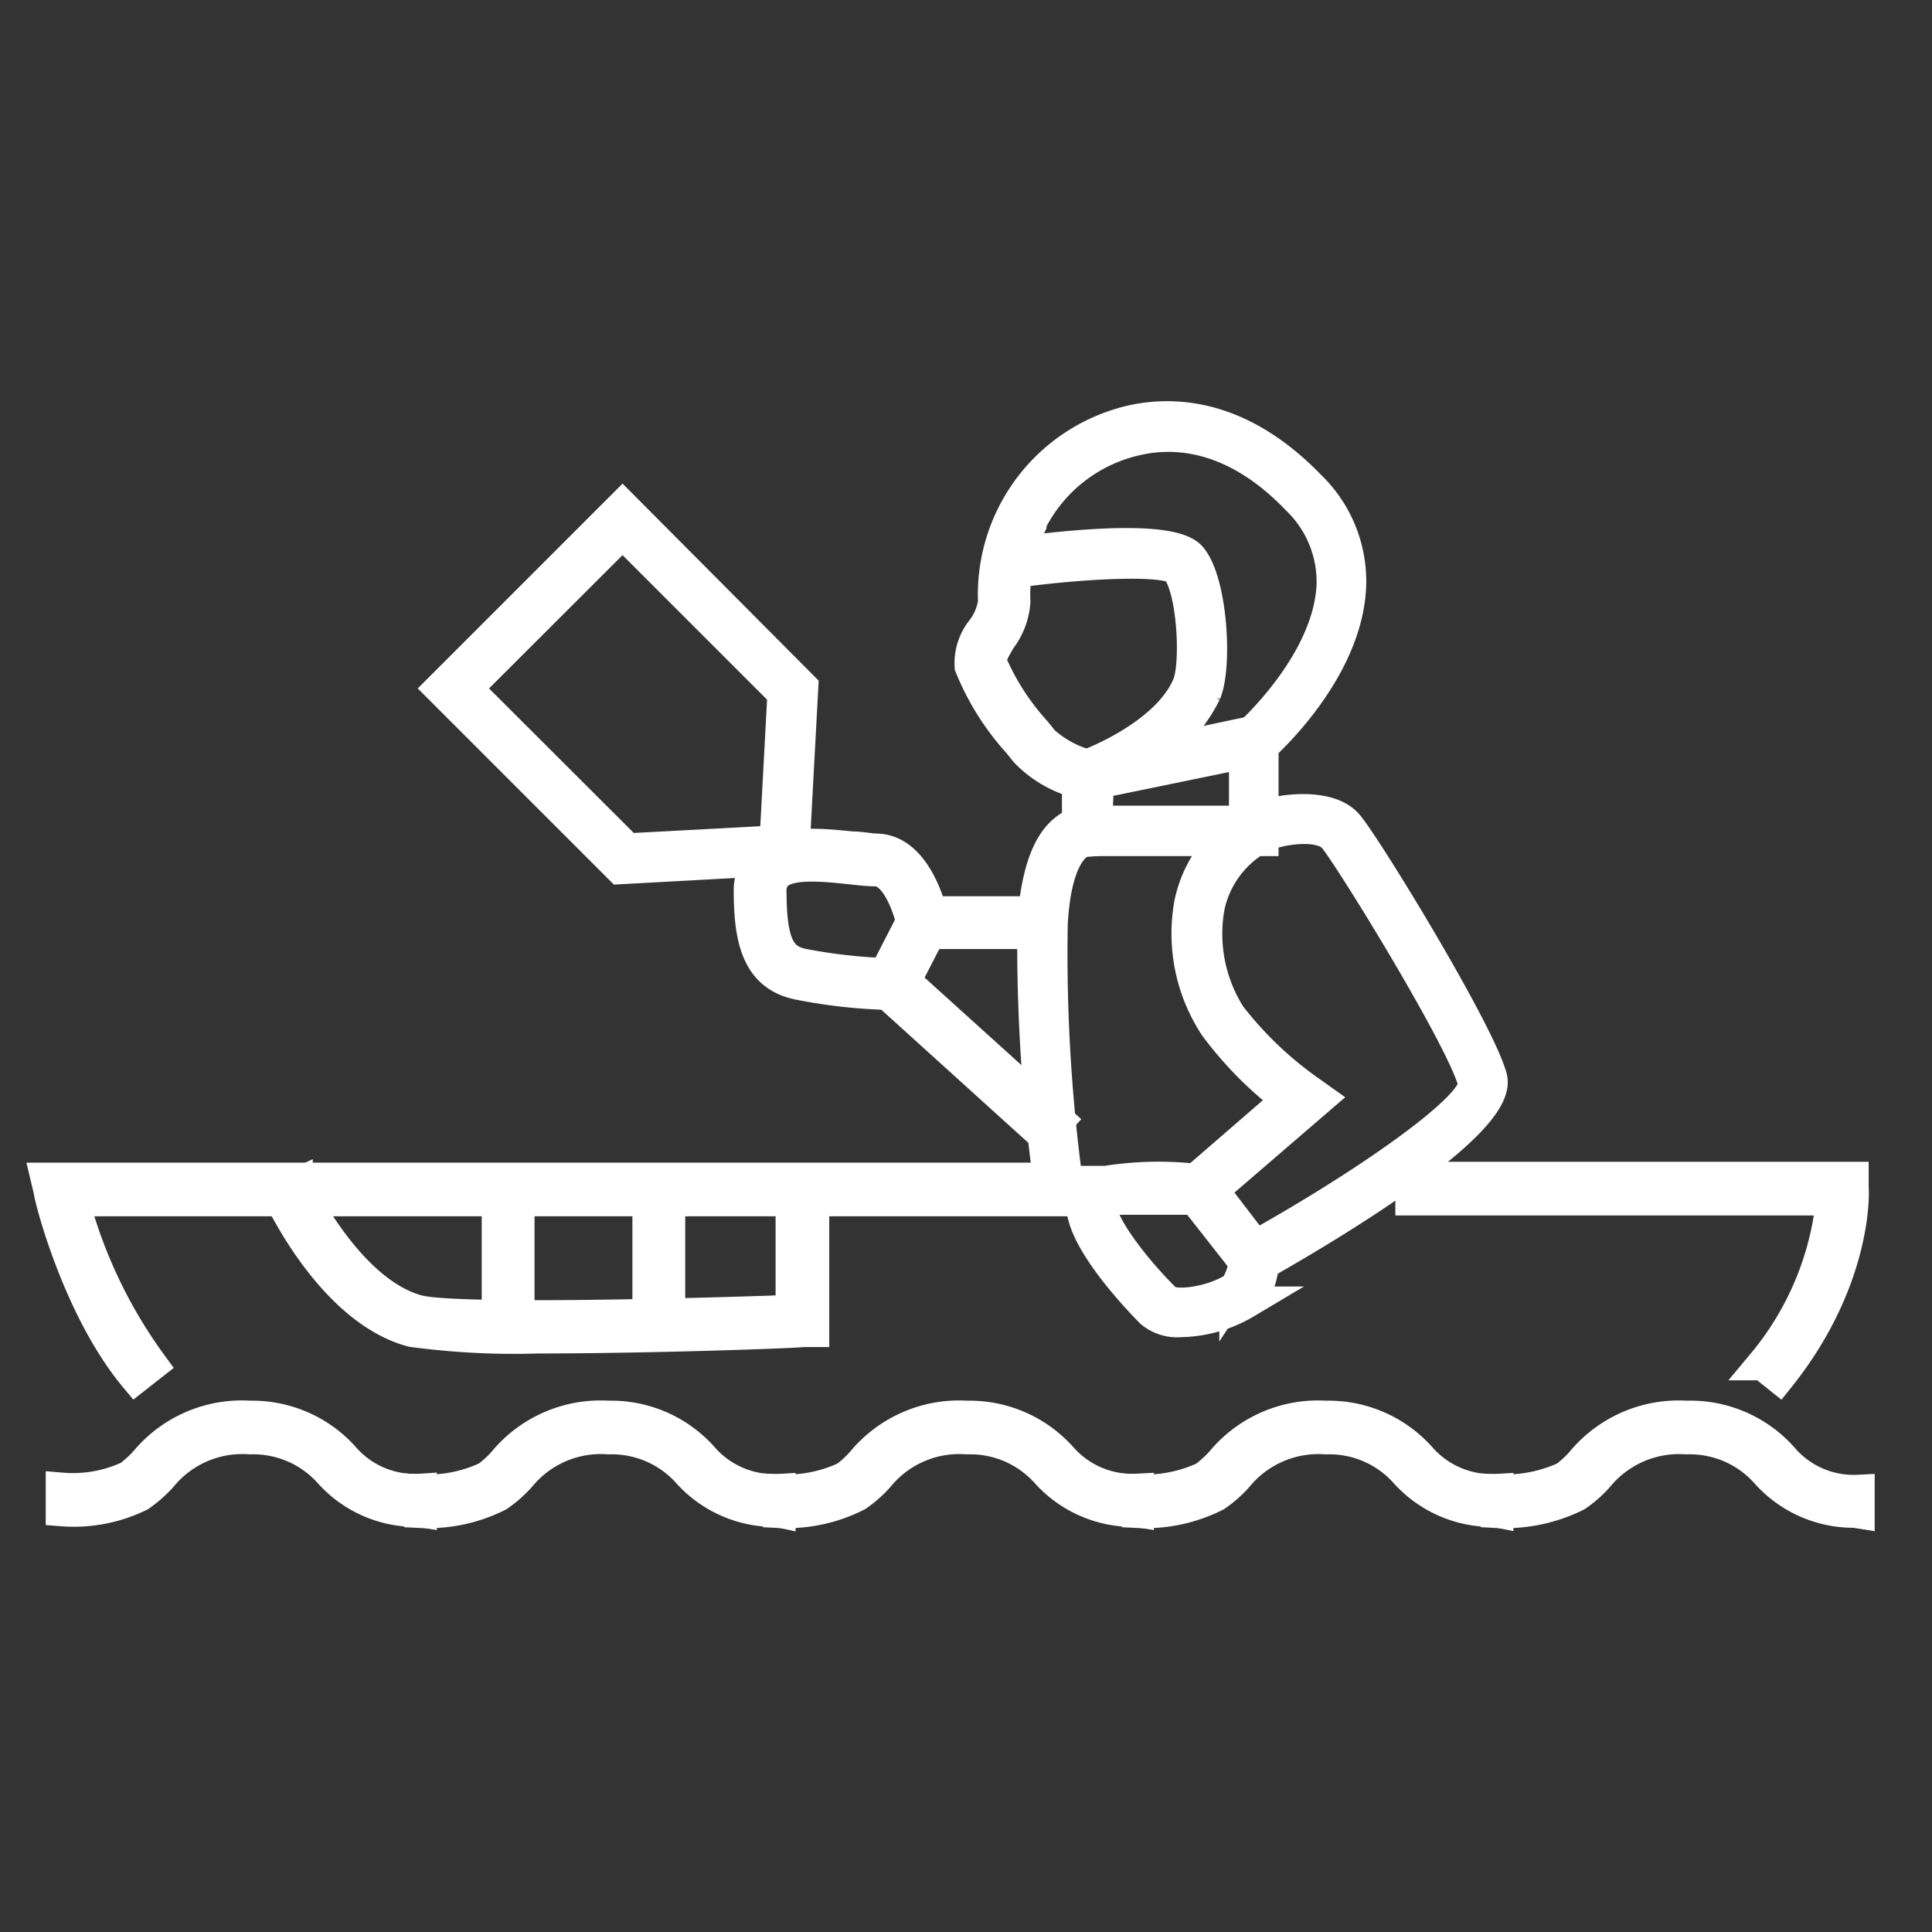 <svg xmlns="http://www.w3.org/2000/svg" viewBox="0 0 90 90">
  <rect x="0" y="0" width="90" height="90" fill="#333333" stroke="none"/>
  <defs></defs>
  <g id="Layer_2" data-name="Layer 2" stroke-width="1.5px" stroke="white">
    <path fill="#ffffff"
      d="M36.17,70.38a5.4,5.4,0,0,1-4.1-1.78A4.78,4.78,0,0,0,28.35,67a4.87,4.87,0,0,0-4.14,1.78,5.78,5.78,0,0,1-1,.88,7.25,7.25,0,0,1-3.63.77v-1a6.5,6.5,0,0,0,3.1-.6,4.53,4.53,0,0,0,.81-.74A5.85,5.85,0,0,1,28.35,66a5.69,5.69,0,0,1,4.37,1.9,4.39,4.39,0,0,0,3.59,1.51v1Z">
    </path>
    <path fill="#ffffff"
      d="M19.47,70.38a5.38,5.38,0,0,1-4.1-1.78A4.78,4.78,0,0,0,11.65,67a4.87,4.87,0,0,0-4.14,1.78,6.19,6.19,0,0,1-1,.88,7,7,0,0,1-3.63.69v-1A6.2,6.2,0,0,0,6,68.8a4.9,4.9,0,0,0,.81-.74A5.83,5.83,0,0,1,11.65,66,5.71,5.71,0,0,1,16,67.89,4.37,4.37,0,0,0,19.6,69.4v1Z">
    </path>
    <path fill="#ffffff"
      d="M52.87,70.38a5.42,5.42,0,0,1-4.1-1.78A4.78,4.78,0,0,0,45.05,67a4.87,4.87,0,0,0-4.14,1.78,5.42,5.42,0,0,1-1,.88,7.22,7.22,0,0,1-3.62.77v-1a6.51,6.51,0,0,0,3.1-.6,4.87,4.87,0,0,0,.8-.74A5.85,5.85,0,0,1,45.05,66a5.73,5.73,0,0,1,4.38,1.9A4.4,4.4,0,0,0,53,69.4v1Z">
    </path>
    <path fill="#ffffff"
      d="M69.6,70.38a5.42,5.42,0,0,1-4.11-1.78A4.76,4.76,0,0,0,61.77,67a4.9,4.9,0,0,0-4.14,1.78,5.42,5.42,0,0,1-1,.88,7.22,7.22,0,0,1-3.62.77v-1a6.51,6.51,0,0,0,3.1-.6,5.33,5.33,0,0,0,.81-.74A5.83,5.83,0,0,1,61.77,66a5.72,5.72,0,0,1,4.38,1.9,4.41,4.41,0,0,0,3.6,1.51v1Z">
    </path>
    <path fill="#ffffff"
      d="M86.39,70.42a5.43,5.43,0,0,1-4.1-1.82A4.78,4.78,0,0,0,78.57,67a4.9,4.9,0,0,0-4.14,1.78,5.42,5.42,0,0,1-1,.88,7.46,7.46,0,0,1-3.7.77v-1a6.79,6.79,0,0,0,3.18-.6,4.87,4.87,0,0,0,.8-.74A5.85,5.85,0,0,1,78.57,66,5.73,5.73,0,0,1,83,67.89a4.37,4.37,0,0,0,3.58,1.56l0,1Z">
    </path>
    <path fill="#ffffff" d="M6.32,64.16c-2.69-3.22-4-8.44-4-8.66l-.14-.59H49.32v1H3.4a22.9,22.9,0,0,0,3.66,7.67Z">
    </path>
    <path fill="#ffffff"
      d="M82.87,64.15l-.75-.6a14.18,14.18,0,0,0,3.23-7.68H65.75v-1H86.3l0,.46C86.33,55.54,86.47,59.65,82.87,64.15Z">
    </path>
    <path fill="#ffffff"
      d="M25.08,62.3A35.68,35.68,0,0,1,19.2,62c-3.74-1-6.15-6.21-6.25-6.43l.87-.4c0,.05,2.33,5,5.63,5.9,1.7.46,12.74.17,17.43,0v-5.7h1V62l-.46,0C37,62.06,30.28,62.3,25.08,62.3Z">
    </path>
    <rect fill="#ffffff" x="23.19" y="55.39" width="0.96" height="6.41"></rect>
    <rect fill="#ffffff" x="30.21" y="55.39" width="0.96" height="6.38"></rect>
    <path fill="#ffffff"
      d="M28.89,40.44l-8.37-8.37L29,23.59,37.37,32l-.43,8Zm-7.17-8.37,7.51,7.5,6.9-.37.37-6.9L29,24.8Z"></path>
    <path fill="#ffffff"
      d="M58.81,39.13H50.22V36.44A5.23,5.23,0,0,1,47.78,35h0l-.32-.4a12,12,0,0,1-2.24-3.56,2.47,2.47,0,0,1,.56-1.72,2.81,2.81,0,0,0,.53-1.27,8.29,8.29,0,0,1,6.55-8.46c2-.4,5-.2,8.16,3.07a6.15,6.15,0,0,1,1.87,4.67c-.16,3.61-3.34,6.75-4.08,7.43Zm-7.74-.85H58v-3.9l.15-.12s3.77-3.33,3.93-7a5.35,5.35,0,0,0-1.63-4c-2.87-3-5.6-3.19-7.37-2.82A7.3,7.3,0,0,0,48,24.34l0,.1a7.49,7.49,0,0,0-.75,3.6,3.24,3.24,0,0,1-.66,1.73c-.24.41-.5.84-.44,1.09a11.54,11.54,0,0,0,2.07,3.22c.15.18.27.33.33.42h0a5.07,5.07,0,0,0,2.29,1.21l.32.09Z">
    </path>
    <path fill="#ffffff"
      d="M50.73,36.54l-.23-.82s3.8-1.34,4.85-3.79c.42-.95.25-4.51-.52-5.41-.45-.51-4.39-.34-7.79.15l-.12-.85c1.76-.25,7.58-1,8.55.15s1.19,5.08.67,6.3a7,7,0,0,1-2.57,2.84l4.73-1,.17.84Z">
    </path>
    <path fill="#ffffff"
      d="M58.27,59.15l-3-3.82L60,51.23a17.09,17.09,0,0,1-3.39-3.43,7.85,7.85,0,0,1-1.16-5.72,5.71,5.71,0,0,1,2.67-3.74h0c1-.61,3.7-1,4.63.08.78.87,6.14,9.62,6.71,11.78S61.3,57.48,58.59,59Zm-1.79-3.7,2,2.61c5.18-2.89,10.47-6.57,10.18-7.65-.55-2.06-5.87-10.69-6.53-11.42s-2.77-.39-3.54.08h0a4.83,4.83,0,0,0-2.29,3.18,7.12,7.12,0,0,0,1,5.07A17.13,17.13,0,0,0,61,50.85l.45.32Z">
    </path>
    <polygon fill="#ffffff"
      points="48.66 52.91 40.95 45.93 42.71 42.5 48.57 42.5 48.57 43.46 43.3 43.46 42.14 45.71 49.31 52.19 48.66 52.91">
    </polygon>
    <path fill="#ffffff"
      d="M41.54,46.3a24.68,24.68,0,0,1-4.27-.46c-1.94-.36-2.34-2-2.34-4.35A2,2,0,0,1,35.56,40c.94-.85,2.7-.66,4.11-.52.42,0,.82.09,1.13.1,2,0,2.65,3.22,2.68,3.36l-.95.18c-.13-.67-.72-2.57-1.74-2.58-.34,0-.76-.05-1.23-.1-1.15-.12-2.73-.29-3.36.27a1.05,1.05,0,0,0-.31.83c0,2.63.53,3.21,1.56,3.41a25.4,25.4,0,0,0,4.09.44Z">
    </path>
    <path fill="#ffffff"
      d="M55,61.54a1.88,1.88,0,0,1-1.36-.42c-.61-.61-3.6-3.74-3.18-5.31H48.94l0-.37A83,83,0,0,1,48.14,43c.15-2.23.65-3.69,1.5-4.34a1.4,1.4,0,0,1,1.09-.32l-.17.83h0a.7.7,0,0,0-.44.2c-.35.29-1,1.15-1.13,3.69a79.63,79.63,0,0,0,.7,12h1.83A15.51,15.51,0,0,1,56,55l-.07.84H51.6c-.26.06-.29.17-.31.21-.22.71,1.37,2.89,3,4.5.38.38,2.19.15,3.26-.56a2.74,2.74,0,0,0,.45-1.4l.85.09c0,.38-.22,1.63-.83,2A6.11,6.11,0,0,1,55,61.54Z">
    </path>
  </g>
</svg>
